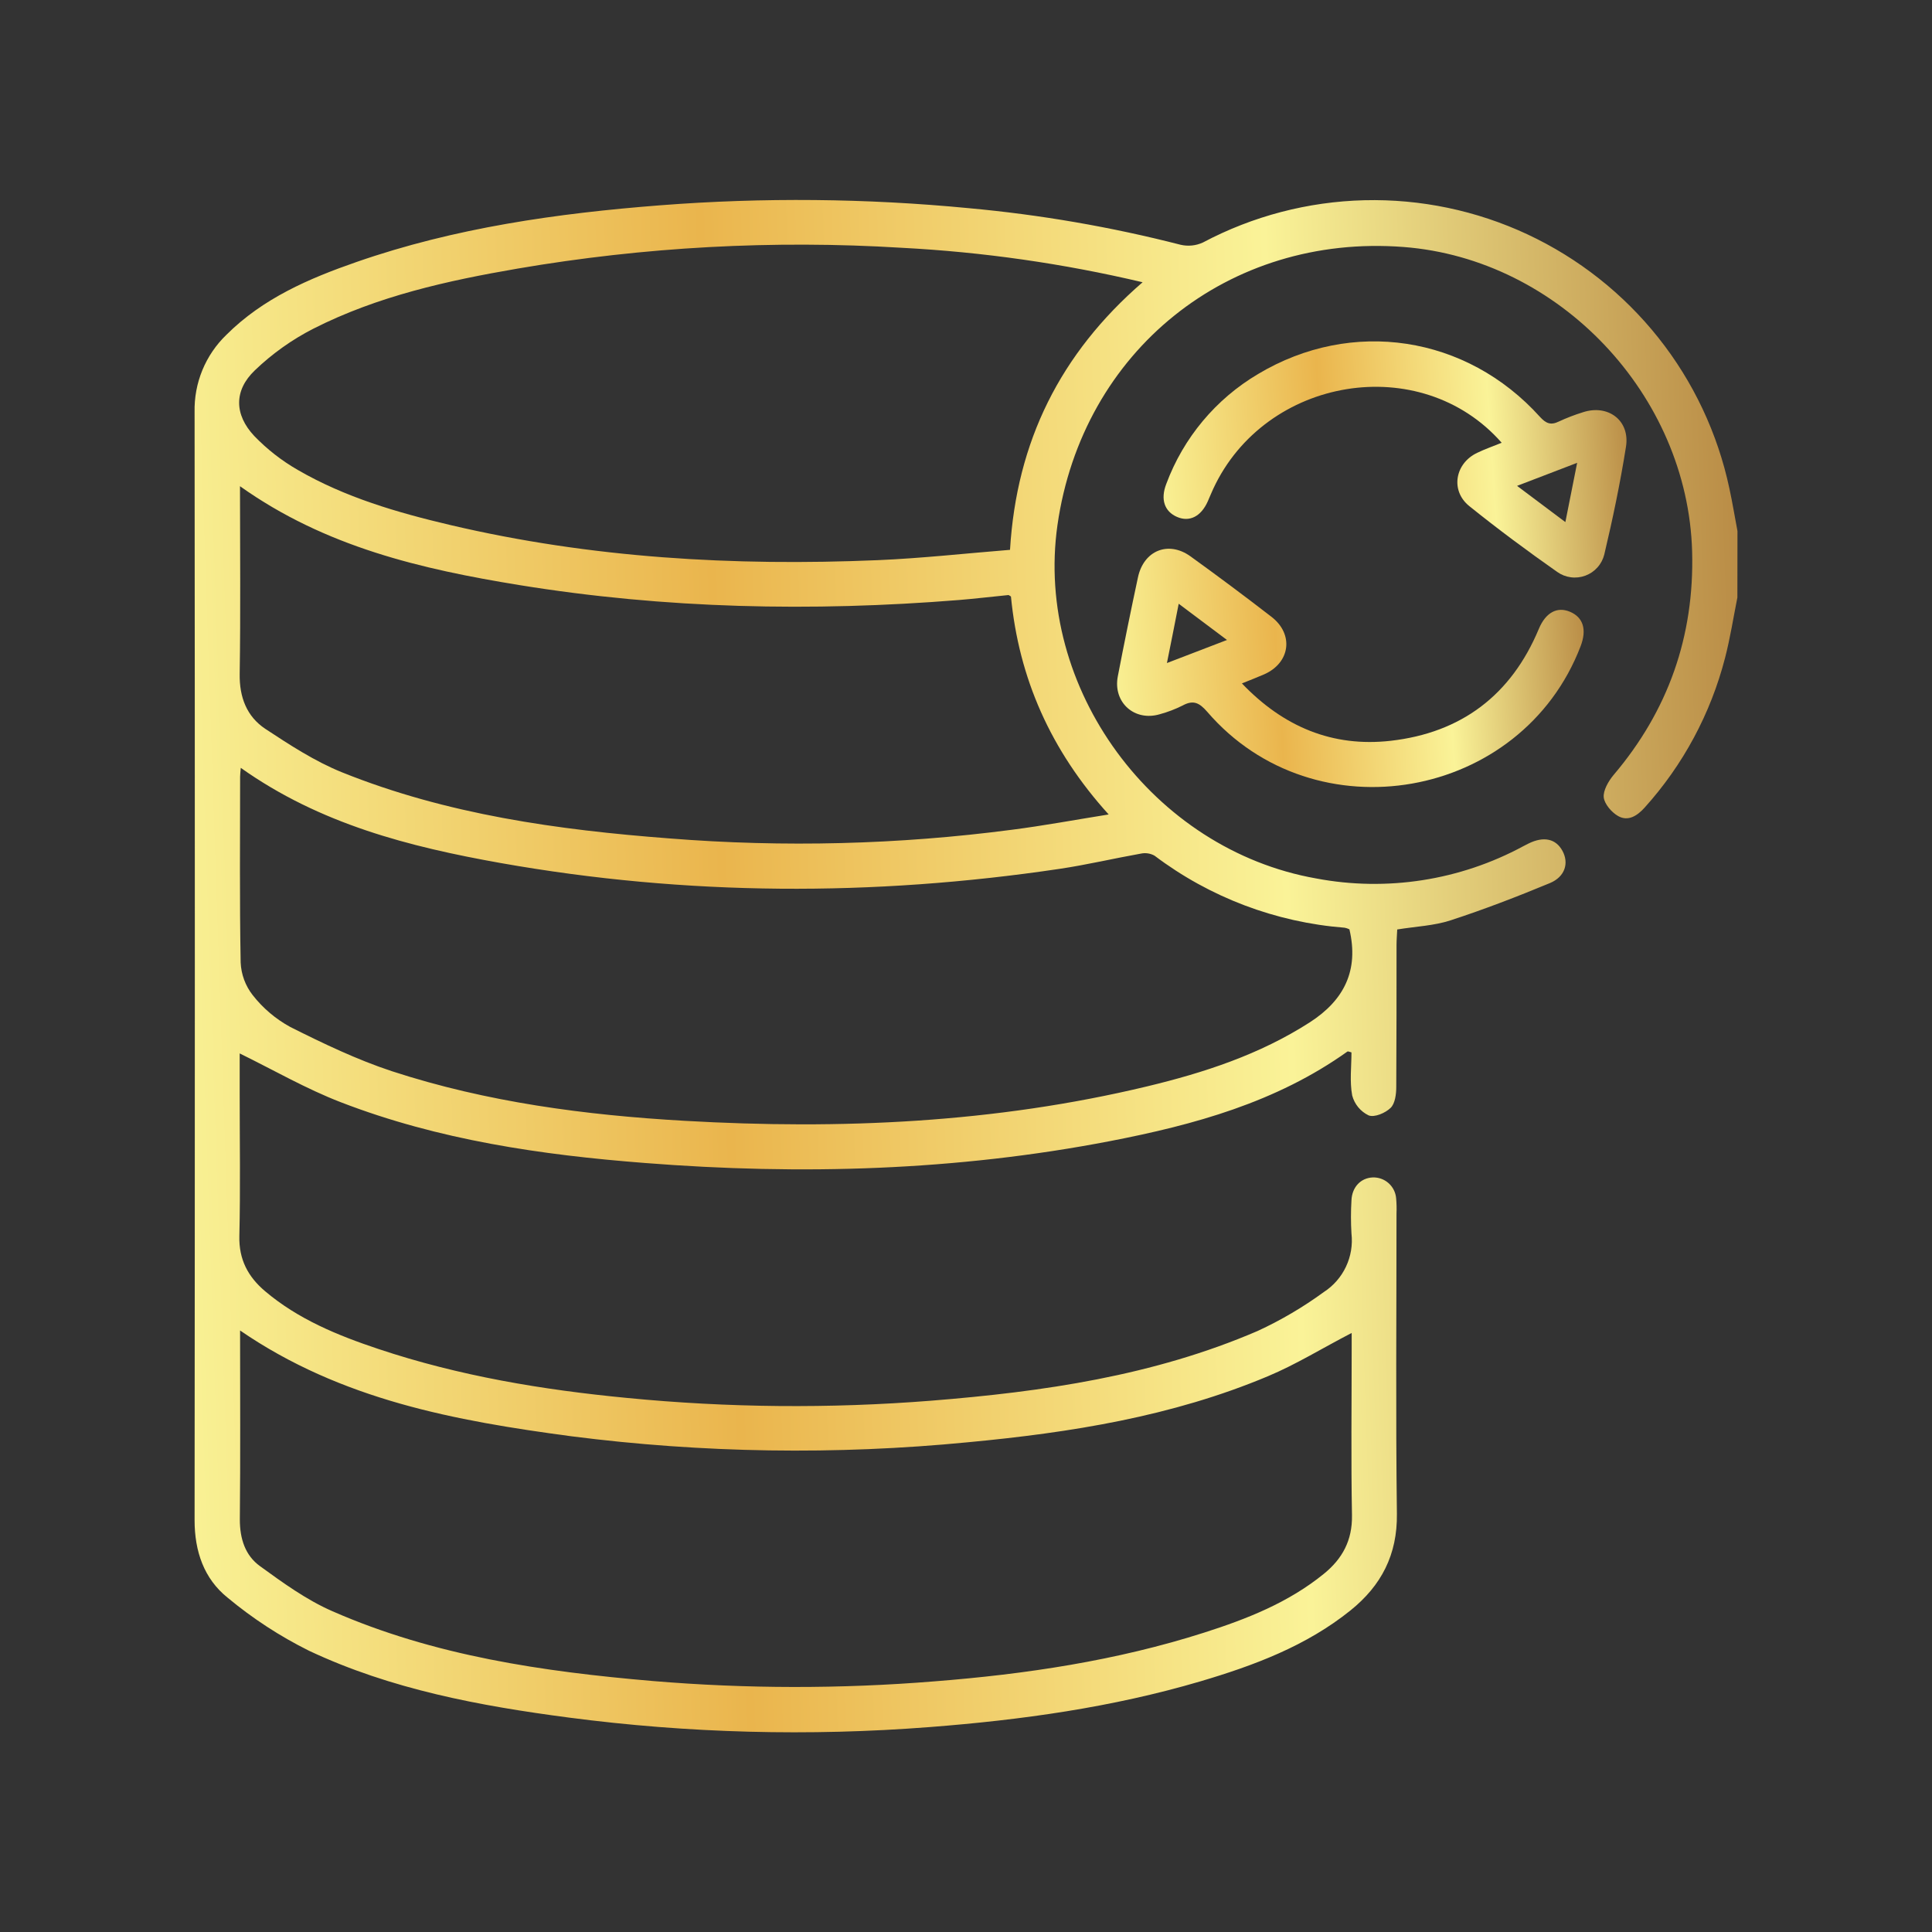 <svg width="64" height="64" viewBox="0 0 64 64" fill="none" xmlns="http://www.w3.org/2000/svg">
<rect x="0" y="0" width="64" height="64" fill="#333333" stroke="none"/>
<path d="M57.553 19.793C57.42 20.46 57.316 21.133 57.145 21.793C56.669 23.638 55.755 25.341 54.478 26.756C54.238 27.022 53.936 27.22 53.605 27.034C53.388 26.913 53.15 26.634 53.126 26.414C53.102 26.194 53.277 25.881 53.448 25.677C55.261 23.544 56.13 21.075 56.054 18.272C55.912 13.081 51.645 8.578 46.497 8.182C40.696 7.734 35.857 11.624 35.03 17.392C34.261 22.792 38.193 28.146 43.601 29.1C45.941 29.542 48.363 29.165 50.458 28.033C50.517 28.002 50.576 27.972 50.636 27.942C51.137 27.696 51.538 27.782 51.758 28.185C51.978 28.588 51.848 29.041 51.346 29.252C50.262 29.702 49.164 30.125 48.048 30.489C47.504 30.666 46.909 30.689 46.285 30.79C46.278 30.956 46.262 31.132 46.262 31.308C46.262 32.874 46.262 34.441 46.253 36.008C46.253 36.245 46.214 36.556 46.066 36.7C45.893 36.869 45.533 37.024 45.338 36.949C45.205 36.885 45.087 36.793 44.993 36.679C44.899 36.565 44.831 36.432 44.793 36.289C44.706 35.826 44.769 35.334 44.769 34.862C44.7 34.845 44.658 34.821 44.636 34.833C42.277 36.517 39.558 37.262 36.769 37.801C31.673 38.784 26.533 38.932 21.37 38.526C17.932 38.26 14.529 37.764 11.29 36.513C10.141 36.07 9.062 35.446 7.94 34.896V36.246C7.94 37.813 7.966 39.381 7.929 40.946C7.91 41.722 8.217 42.294 8.778 42.77C9.88 43.704 11.189 44.237 12.53 44.685C15.208 45.581 17.974 46.04 20.777 46.309C24.123 46.635 27.491 46.665 30.842 46.4C34.548 46.104 38.212 45.576 41.661 44.09C42.433 43.734 43.168 43.301 43.854 42.8C44.172 42.594 44.426 42.303 44.587 41.961C44.749 41.619 44.812 41.238 44.769 40.862C44.747 40.496 44.747 40.129 44.769 39.762C44.788 39.322 45.078 39.021 45.473 39.004C45.667 38.997 45.856 39.066 46 39.195C46.145 39.325 46.234 39.505 46.249 39.698C46.264 39.864 46.268 40.031 46.261 40.197C46.261 43.514 46.233 46.83 46.274 50.146C46.292 51.502 45.758 52.524 44.738 53.346C43.272 54.526 41.538 55.172 39.768 55.696C36.834 56.561 33.83 56.977 30.79 57.212C26.808 57.521 22.804 57.416 18.844 56.897C15.888 56.509 12.958 55.964 10.238 54.684C9.274 54.205 8.369 53.615 7.541 52.926C6.757 52.298 6.445 51.39 6.446 50.354C6.457 38.121 6.457 25.888 6.446 13.654C6.435 13.178 6.522 12.704 6.703 12.263C6.884 11.822 7.155 11.424 7.498 11.093C8.708 9.884 10.234 9.226 11.812 8.678C15.066 7.546 18.456 7.066 21.877 6.8C25.278 6.537 28.696 6.569 32.092 6.896C34.459 7.112 36.805 7.517 39.108 8.108C39.357 8.166 39.618 8.14 39.85 8.032C41.499 7.158 43.328 6.68 45.194 6.633C47.059 6.587 48.91 6.974 50.6 7.764C52.29 8.555 53.774 9.726 54.935 11.187C56.096 12.648 56.901 14.358 57.289 16.184C57.39 16.65 57.466 17.117 57.556 17.593L57.553 19.793ZM7.953 44.072C7.953 46.205 7.966 48.274 7.945 50.338C7.945 50.972 8.122 51.526 8.612 51.88C9.373 52.432 10.154 53 11.012 53.374C14.388 54.854 17.988 55.374 21.624 55.686C24.724 55.945 27.84 55.949 30.941 55.698C33.98 55.46 36.982 55.012 39.894 54.081C41.306 53.63 42.682 53.088 43.853 52.136C44.468 51.636 44.8 51.029 44.786 50.196C44.752 48.348 44.776 46.497 44.776 44.648V44.156C43.812 44.654 42.933 45.2 42 45.59C38.825 46.924 35.466 47.457 32.062 47.777C27.689 48.203 23.282 48.136 18.924 47.578C15.088 47.066 11.304 46.377 7.95 44.072H7.953ZM7.976 25.434C7.965 25.574 7.954 25.654 7.954 25.733C7.954 27.782 7.934 29.832 7.972 31.88C7.988 32.275 8.128 32.655 8.372 32.966C8.71 33.398 9.134 33.757 9.616 34.02C10.709 34.568 11.825 35.104 12.985 35.486C16.132 36.513 19.393 36.941 22.688 37.129C27.838 37.424 32.954 37.198 37.994 35.989C39.888 35.534 41.728 34.934 43.392 33.864C44.521 33.134 45.022 32.152 44.701 30.785C44.651 30.76 44.598 30.742 44.544 30.732C42.259 30.554 40.074 29.726 38.245 28.345C38.107 28.268 37.946 28.244 37.792 28.277C36.893 28.437 36.002 28.648 35.1 28.782C28.918 29.701 22.741 29.68 16.584 28.589C13.56 28.05 10.601 27.3 7.973 25.434H7.976ZM37.85 9.35C35.229 8.73 32.557 8.348 29.866 8.208C25.613 7.947 21.344 8.179 17.144 8.898C14.816 9.298 12.506 9.81 10.381 10.888C9.672 11.25 9.019 11.715 8.444 12.266C7.745 12.933 7.758 13.733 8.422 14.442C8.848 14.884 9.334 15.263 9.866 15.568C11.433 16.476 13.158 16.978 14.908 17.39C19.574 18.488 24.309 18.757 29.078 18.556C30.534 18.494 31.986 18.332 33.458 18.214C33.674 14.626 35.12 11.713 37.85 9.35ZM7.95 16.106C7.95 18.24 7.972 20.28 7.94 22.326C7.928 23.097 8.174 23.734 8.786 24.142C9.596 24.676 10.433 25.222 11.33 25.584C14.805 26.982 18.477 27.492 22.18 27.774C25.962 28.075 29.765 27.979 33.526 27.486C34.566 27.353 35.6 27.16 36.726 26.98C34.8 24.856 33.75 22.46 33.489 19.76C33.432 19.726 33.417 19.71 33.404 19.712C32.858 19.765 32.314 19.832 31.769 19.876C26.894 20.268 22.036 20.166 17.201 19.381C13.965 18.854 10.78 18.121 7.95 16.106Z" fill="url(#paint0_linear_906_835)"/>
<path d="M41.14 22.639C42.52 24.082 44.145 24.756 46.066 24.54C48.408 24.274 50.06 23.027 50.976 20.832C51.204 20.287 51.586 20.084 52.014 20.268C52.442 20.452 52.573 20.85 52.36 21.407C50.405 26.506 43.552 27.716 39.992 23.58C39.725 23.272 39.524 23.18 39.17 23.374C38.932 23.493 38.683 23.588 38.426 23.658C37.584 23.912 36.862 23.268 37.029 22.404C37.24 21.309 37.462 20.217 37.696 19.127C37.885 18.235 38.705 17.902 39.438 18.431C40.342 19.083 41.235 19.75 42.117 20.431C42.872 21.012 42.741 21.963 41.869 22.342C41.646 22.439 41.42 22.526 41.14 22.639ZM40.646 21.2L39.046 20C38.913 20.692 38.792 21.28 38.656 21.964L40.646 21.2Z" fill="url(#paint1_linear_906_835)"/>
<path d="M49.745 14.667C47.067 11.617 41.916 12.472 40.188 16.197C40.124 16.331 40.071 16.472 40.009 16.609C39.785 17.111 39.403 17.303 38.989 17.123C38.576 16.943 38.435 16.544 38.635 16.029C39.202 14.503 40.276 13.217 41.679 12.388C44.784 10.533 48.576 11.108 51.012 13.808C51.212 14.028 51.371 14.095 51.64 13.963C51.896 13.844 52.16 13.742 52.429 13.659C53.265 13.38 54.001 13.925 53.863 14.797C53.673 15.997 53.425 17.185 53.145 18.365C53.106 18.525 53.029 18.672 52.919 18.795C52.81 18.918 52.672 19.012 52.518 19.069C52.364 19.126 52.199 19.145 52.036 19.123C51.873 19.102 51.718 19.041 51.584 18.945C50.591 18.249 49.615 17.524 48.671 16.764C48.039 16.255 48.196 15.348 48.937 14.999C49.187 14.877 49.453 14.787 49.745 14.667ZM50.255 16.095L51.855 17.295C51.988 16.615 52.108 16.021 52.245 15.332L50.255 16.095Z" fill="url(#paint2_linear_906_835)"/>
<defs>
<linearGradient id="paint0_linear_906_835" x1="6.445" y1="57.385" x2="59.214" y2="55.598" gradientUnits="userSpaceOnUse">
<stop stop-color="#F9F295"/>
<stop offset="0.349" stop-color="#EAB54D"/>
<stop offset="0.703" stop-color="#FAF398"/>
<stop offset="1" stop-color="#B88A44"/>
</linearGradient>
<linearGradient id="paint1_linear_906_835" x1="37.005" y1="26.072" x2="52.911" y2="25.025" gradientUnits="userSpaceOnUse">
<stop stop-color="#F9F295"/>
<stop offset="0.349" stop-color="#EAB54D"/>
<stop offset="0.703" stop-color="#FAF398"/>
<stop offset="1" stop-color="#B88A44"/>
</linearGradient>
<linearGradient id="paint2_linear_906_835" x1="38.545" y1="19.132" x2="54.327" y2="18.092" gradientUnits="userSpaceOnUse">
<stop stop-color="#F9F295"/>
<stop offset="0.349" stop-color="#EAB54D"/>
<stop offset="0.703" stop-color="#FAF398"/>
<stop offset="1" stop-color="#B88A44"/>
</linearGradient>
</defs>
</svg>
